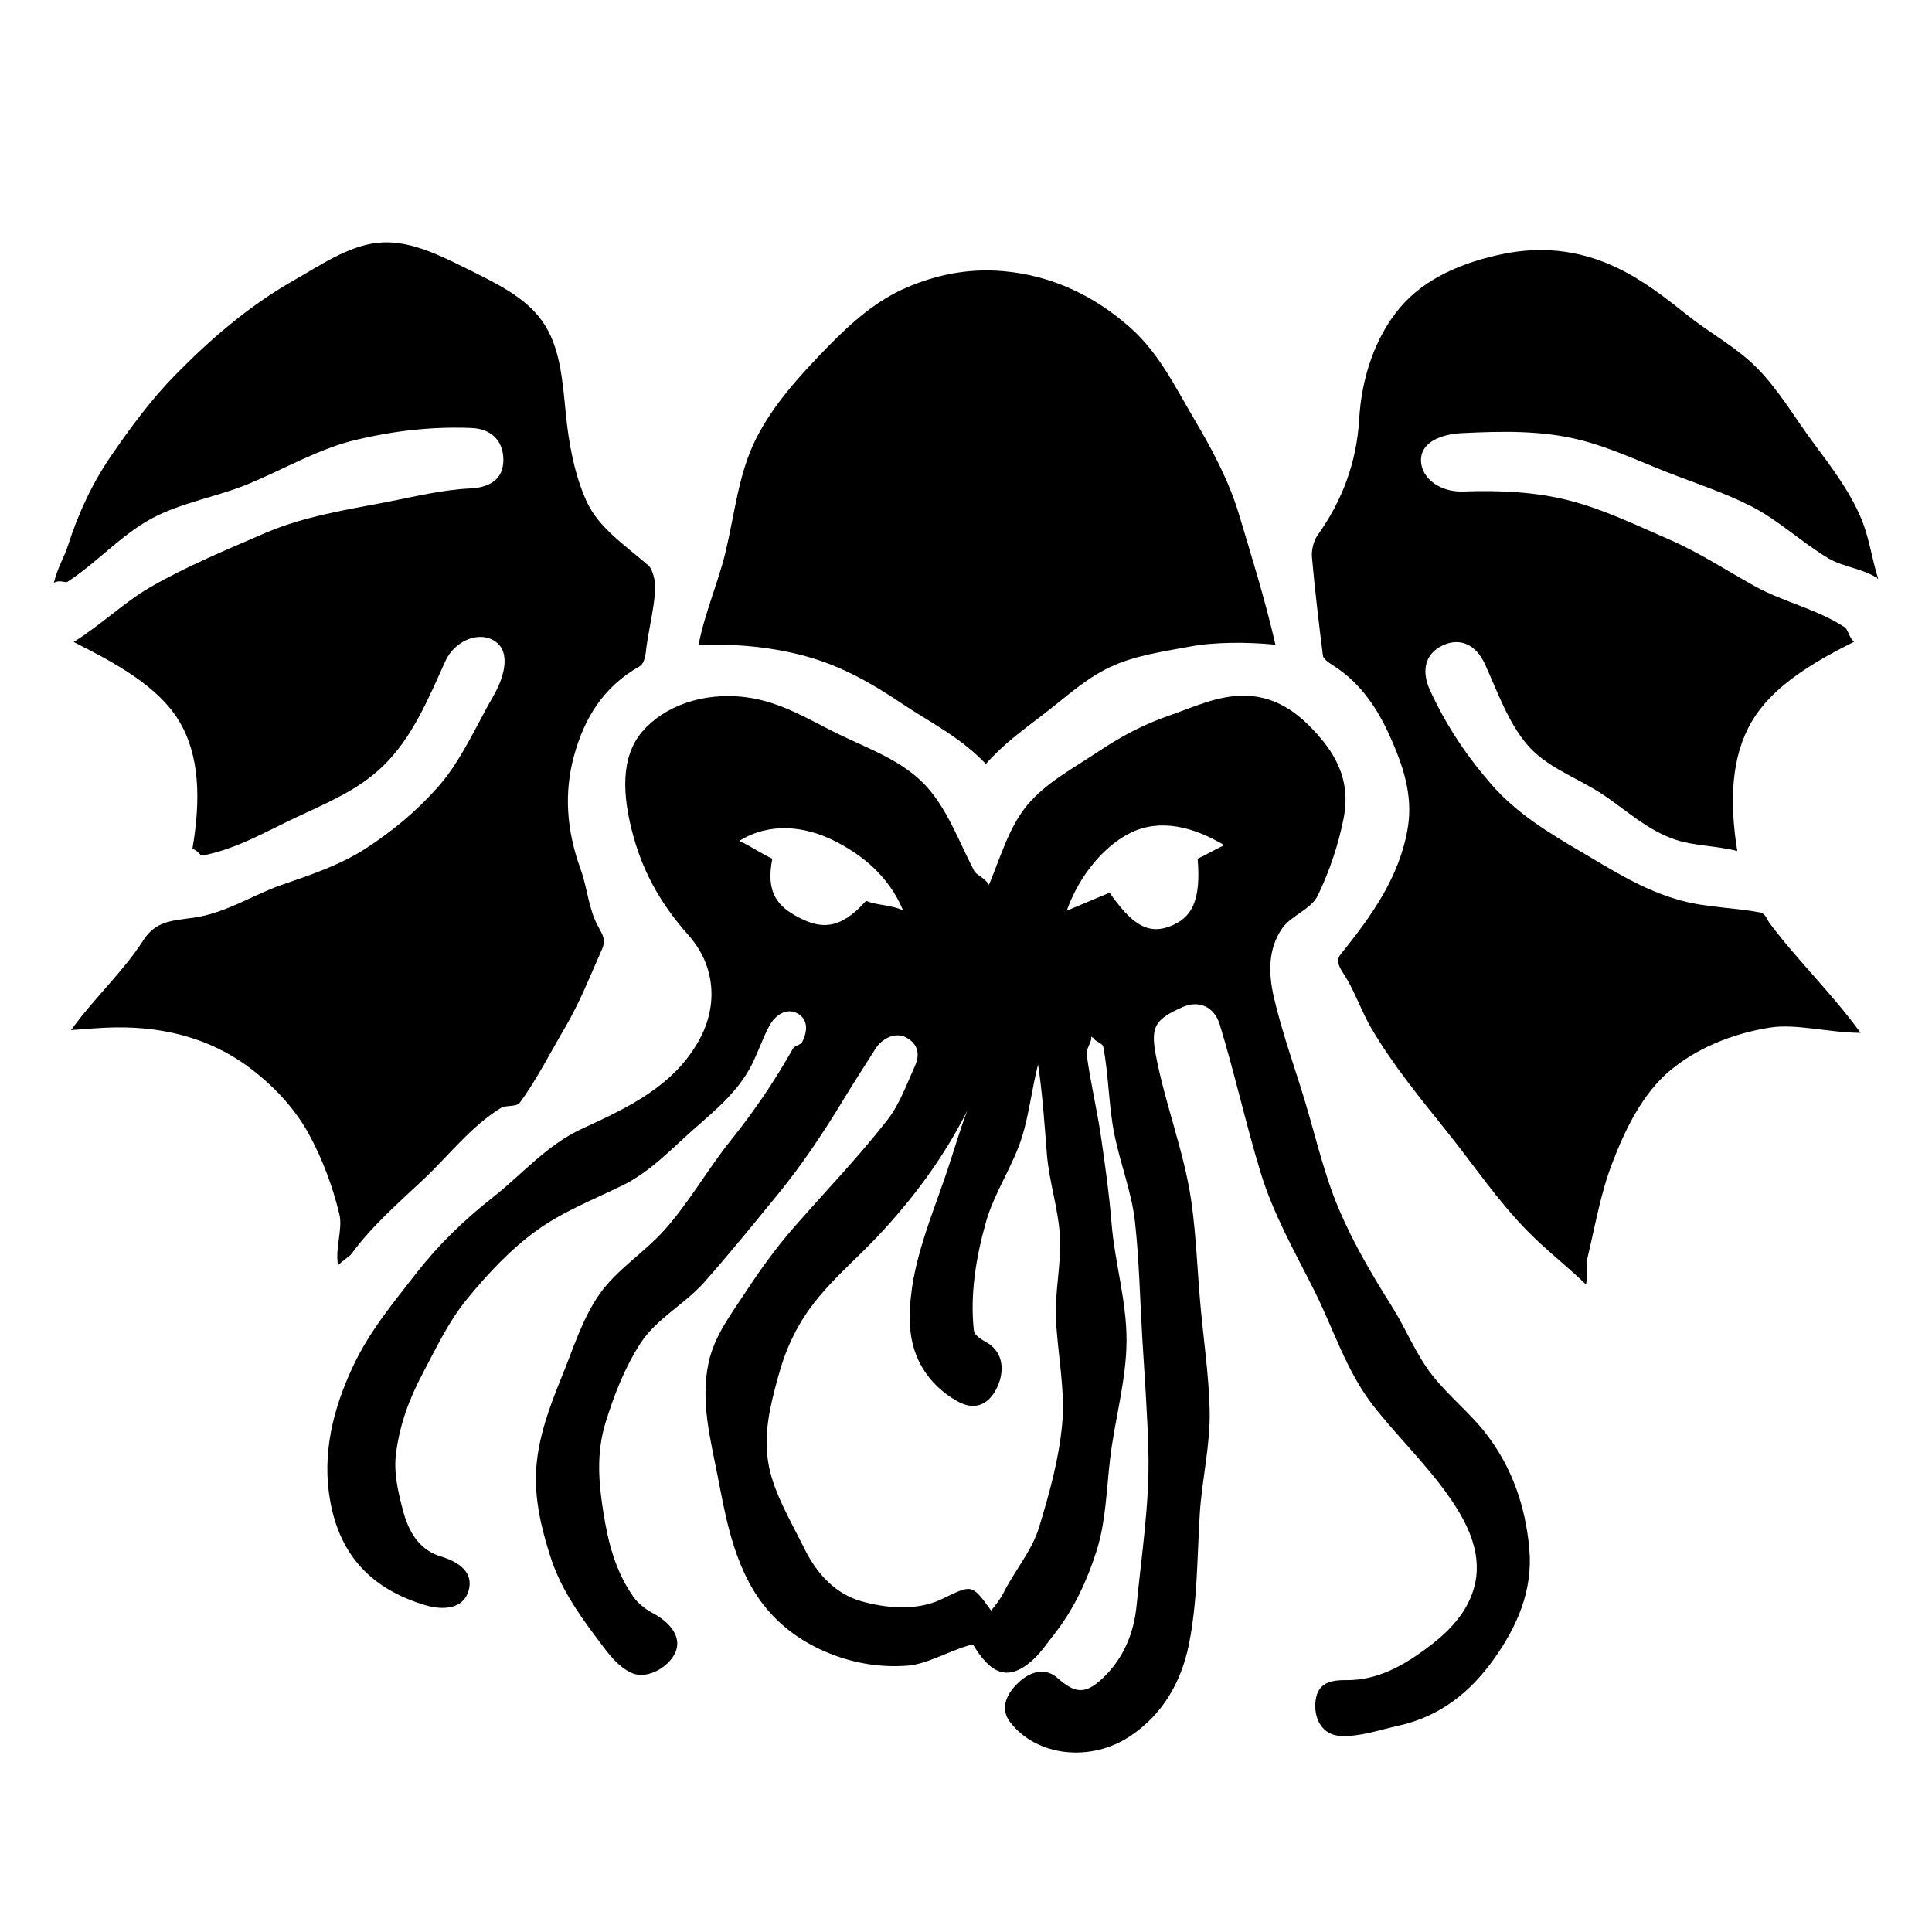 <svg viewBox="0 0 400 400" xmlns="http://www.w3.org/2000/svg" xml:space="preserve" style="fill-rule:evenodd;clip-rule:evenodd;stroke-linejoin:round;stroke-miterlimit:2"><path d="M0-218.665c4.571-1.903 10.954-4.605 14.813-6.211 6.933 9.866 12.484 14.655 20.532 11.741 8.097-2.931 11.072-9.219 9.899-23.487 3.717-1.744 5.054-2.742 9.196-4.685-10.598-6.345-22.018-9.236-32.14-4.394-9.366 4.48-18.102 15.071-22.3 27.036m-56.611-.194c-5.223-12.501-15.179-19.686-23.832-24.004-10.347-5.164-22.439-6.353-32.752.085 4.112 1.865 7.702 4.457 11.432 6.149-2.344 11.673 1.768 16.501 9.184 20.331 7.433 3.838 14.11 4.512 23.195-5.749 3.727 1.501 8.098 1.306 12.773 3.188m46.7 53.326c-2.105 8.289-3.23 17.63-5.484 24.894-3.153 10.16-9.629 19.334-12.519 29.561-3.403 12.039-5.56 24.86-4.202 37.464.236 2.194 3.615 3.561 5.325 4.751 5.453 3.79 5.144 10.758 2.164 16.06-2.71 4.82-7.248 7.091-13.288 3.647-9.948-5.674-15.648-14.957-16.237-25.817-.981-18.068 6.359-34.95 12.194-51.909 2.606-7.573 4.711-15.111 7.541-22.606-8.063 16.087-18.746 30.442-30.894 43.332-6.732 7.144-14.197 13.544-20.464 21.102-7.427 8.954-11.383 17.961-13.95 27.365-2.743 10.045-5.353 20.158-3.241 30.945 1.859 9.492 7.35 18.654 12.449 28.894 4.312 8.658 10.747 15.343 19.39 17.836 8.495 2.451 19.212 3.454 27.81-.637 10.522-5.007 10.318-5.648 17.166 3.881 1.364-1.531 3.362-4.216 4.194-5.903 3.802-7.713 9.881-14.641 12.365-22.785 3.555-11.658 6.871-23.566 7.991-35.529 1.12-11.954-1.504-24.172-2.121-36.29-.486-9.553 1.893-19.264 1.361-28.815-.532-9.552-3.756-18.941-4.506-28.476-.764-9.703-1.516-20.839-3.044-30.965m-16.992-62.028c4.103-9.853 7.021-20.173 13.34-27.702 6.499-7.742 15.75-12.552 24.351-18.313 7.844-5.254 15.733-9.464 24.353-12.427 8.595-2.955 17.29-7.264 26.906-6.964 11.74.366 19.63 7.541 25.642 14.596 6.102 7.16 10.298 15.888 8.069 27.496-1.743 9.084-4.905 18.497-8.991 26.984-2.277 4.731-9.188 6.905-12.249 11.261-4.906 6.981-4.904 15.371-2.917 23.929 2.906 12.513 7.335 24.509 10.992 36.754 3.676 12.307 6.485 24.731 11.508 36.515 4.996 11.723 11.379 22.6 18.29 33.554 4.87 7.72 8.246 16.497 13.903 23.721 5.64 7.2 13.057 13.044 18.638 20.274 8.942 11.583 13.598 24.919 14.948 39.75 1.318 14.478-4.325 27.137-12.426 38.398-8.1 11.26-18.486 19.629-32.773 22.768-6.549 1.439-13.253 3.865-19.988 3.554-6.343-.294-9.139-5.801-8.765-11.341.416-6.167 3.969-8.062 10.611-7.962 10.899.163 19.905-5.203 27.173-10.496 7.599-5.536 15.353-12.776 17.502-23.24 2.24-10.907-3.102-21.213-9.304-30.008-7.761-11.006-17.598-20.427-25.914-31.041-9.364-11.95-13.865-26.791-20.56-40.098-6.698-13.312-14.104-26.29-18.499-40.777-5.115-16.865-8.904-34.138-14.075-50.985-1.861-6.062-7.155-8.552-12.96-5.929-9.106 4.113-10.992 6.468-9.17 16.235 3.202 17.168 9.905 33.738 12.346 51.014 1.686 11.94 2.07 24.032 3.159 36.018 1.09 12.003 2.879 23.974 3.162 36.018.283 12.023-2.706 23.947-3.434 36.007-.909 15.059-.779 30.239-3.758 45.001-2.578 12.773-8.911 23.995-20.166 31.567-13.638 9.175-32.514 7.192-41.662-4.837-3.538-4.652-1.236-9.596 2.769-13.461 3.871-3.736 9.197-5.681 13.648-1.726 6.133 5.451 9.704 5.736 15.742-.033 7.215-6.893 10.689-15.616 11.608-25.072 1.703-17.535 4.499-35.195 4.077-52.767-.319-13.299-1.324-26.614-2.129-39.909-.806-13.3-1.036-26.69-2.512-39.911-1.134-10.151-5.02-19.914-7.073-29.963-2.049-10.023-1.945-20.489-3.889-30.523-.262-1.353-3.034-1.824-3.478-3.141-.486.08-.203-.363-.688-.282.25 1.902-1.837 4.104-1.581 6.005 1.311 9.72 3.647 19.325 5.04 29.037 1.395 9.721 2.778 19.348 3.55 29.118 1.084 13.701 5.313 27.346 5.21 41.076-.102 13.718-4.163 27.306-5.734 40.987-1.229 10.708-1.461 21.556-4.684 31.604-3.208 10.002-7.7 19.892-14.545 28.592-2.356 2.994-4.665 6.444-7.501 8.994-8.9 8.005-14.829 4.246-20.631-5.429-7.386 1.718-15.457 6.843-22.769 7.374-11.497.835-22.028-1.712-31.052-6.139-9.067-4.449-17.283-11.322-22.981-21.564-6.603-11.867-8.942-24.942-11.416-37.742-2.463-12.742-6.066-25.89-3.121-39.435 2.011-9.245 7.914-16.862 12.906-24.472 4.983-7.593 10.365-15.077 16.425-22.015 10.837-12.408 22.331-24.303 32.451-37.285 4.195-5.381 6.646-12.304 9.515-18.649 1.705-3.769 1.265-7.553-3.084-9.856-3.675-1.947-8.226.223-10.61 3.98-3.746 5.904-7.536 11.757-11.159 17.738-6.86 11.323-14.261 22.417-22.587 32.576-8.332 10.166-16.658 20.472-25.392 30.326-6.672 7.526-16.483 12.589-21.921 20.908-5.422 8.296-9.226 17.943-12.228 27.724-3.27 10.651-2.279 21.079-.701 30.98 1.578 9.906 3.978 20.058 10.393 29.16 1.54 2.183 4.229 4.325 6.625 5.568 5.27 2.734 9.813 7.515 8.172 12.742-1.709 5.446-9.682 10.407-15.295 8.01-5.308-2.266-9.163-8.105-12.531-12.561-6.876-9.097-12.472-17.759-15.579-27.374-3.311-10.25-5.791-20.662-4.958-31.429.781-10.099 4.346-20.249 8.651-30.739 4.042-9.846 7.164-20.324 13.169-28.875 6.011-8.559 15.61-14.446 22.599-22.327 8.519-9.605 14.887-21.013 22.909-30.996 8.014-9.975 15.021-20.334 21.383-31.588.573-1.013 2.598-1.195 3.139-2.225 1.976-3.76 2.081-7.868-1.581-9.888-3.883-2.142-7.734.687-9.627 4.102-2.742 4.944-4.348 10.53-7.165 15.427-5.148 8.946-13.03 15.049-20.354 21.626-7.322 6.575-14.218 13.828-23.443 18.325-10.134 4.939-20.732 9.107-29.696 15.624-8.951 6.507-16.702 14.77-23.925 23.575-6.412 7.817-10.641 16.895-15.277 25.619-4.637 8.728-7.955 17.494-9.288 27.74-.867 6.664.688 13.273 2.435 19.881 1.947 7.364 5.67 13.517 13.012 15.748 6.729 2.045 11.457 5.746 9.601 11.976-1.822 6.117-8.576 6.81-15.079 4.842-18.6-5.629-29.257-17.237-32.67-35.653-3.065-16.537.977-32.401 8.003-47.22 5.629-11.869 13.786-21.649 21.461-31.519 7.881-10.134 16.728-18.704 26.821-26.624 9.822-7.708 18.533-18.008 30.501-23.518 16.233-7.473 31.838-14.822 40.637-30.662 6.741-12.134 5.599-25.9-3.584-36.256-8.943-10.085-15.286-20.704-18.972-33.834-4.106-14.627-4.559-27.809 2.892-36.553 7.468-8.764 20.972-13.912 36.103-11.917 12.105 1.596 22.032 8.008 31.9 12.791 10.425 5.054 21.637 8.974 29.673 17.372 7.608 7.95 11.59 19.194 17.153 29.951.607 1.173 3.972 2.57 5.035 4.74" style="fill-rule:nonzero" transform="matrix(.599 0 0 .599 220.86 319.528)"/><path d="M0 191.942c8.147-11.259 18.144-20.342 24.919-30.947 4.288-6.712 9.682-6.833 17.391-7.899 11.081-1.531 20.673-7.947 30.531-11.353 10.4-3.593 20.428-6.948 29.349-12.779 8.928-5.836 17.146-12.617 24.47-20.85 6.875-7.728 11.506-17.292 16.865-27.266 1.416-2.635 2.992-5.066 4.209-7.802 2.883-6.479 3.44-13.344-2.176-16.098-5.56-2.727-13.171.895-16.115 7.357-5.93 13.017-11.377 26.526-21.722 36.493-8.625 8.31-19.707 12.808-30.009 17.661-10.323 4.862-20.701 10.983-32.333 13.15-.615.115-2.074-2.224-3.434-2.224 2.972-17.324 2.501-32.583-4.659-44.384C30.169 73.269 15.973 65.363.905 57.784c9.324-5.763 17.454-13.694 26.197-18.762 12.725-7.375 26.502-13.047 39.895-18.84 13.387-5.791 27.891-8.023 42.462-10.829 9.403-1.81 18.812-4.178 28.425-4.624 7.298-.338 11.464-3.481 11.557-9.68.094-6.262-3.671-10.923-11.073-11.226-13.618-.557-26.919 1.021-39.757 4.068C85.747-9.056 74.09-2.194 61.698 3.006 50.609 7.66 38.204 9.489 27.686 15.209c-10.52 5.72-18.803 15.23-28.887 21.758-.805.521-2.603-.82-4.718.354 1.26-5.242 3.549-8.791 4.827-12.763 3.715-11.55 8.524-21.78 15.165-31.423 6.66-9.671 13.605-19.116 21.964-27.632C48.299-46.989 61.419-58.308 76.75-67.056c9.689-5.528 18.948-11.94 29.056-13.107 10.057-1.161 19.894 3.404 30.36 8.605 10.554 5.245 20.782 10.008 26.787 18.562 5.989 8.532 6.889 19.721 8.033 31.537 1.035 10.697 3.035 21.416 7.186 30.581 4.138 9.135 13.193 15.114 21.491 22.319 1.358 1.179 2.388 5.618 2.287 7.661-.379 7.618-2.561 15.168-3.345 22.757-.129 1.247-.864 3.653-1.87 4.216-12.782 7.157-19.404 18.185-22.933 31.272-3.347 12.411-2.657 25.28 2.368 39.088 2.319 6.372 2.719 13.673 5.995 19.635 1.666 3.032 2.804 4.673 1.323 8.021-4.062 9.181-7.747 18.533-12.813 27.114-5.071 8.586-9.617 17.705-15.524 25.8-1.153 1.578-4.891.809-6.531 1.821-10.42 6.43-17.931 16.35-26.655 24.58-8.73 8.235-17.835 16.038-25.041 25.902-.641.877-3.363 2.527-4.615 3.958-1.114-5.909 1.673-12.505.456-17.619-2.332-9.793-5.965-19.397-10.61-27.857-4.623-8.421-11.472-15.953-19.684-22.274-14.847-11.428-32.425-15.301-50.797-14.397-2.795.138-7.517.453-11.674.823" style="fill-rule:nonzero" transform="matrix(.599 0 0 .599 14.703 98.299)"/><path d="M0 184.712c-10.689 0-22.286-3.254-31.323-1.819-13.415 2.129-25.779 7.422-34.806 15.097-9.048 7.694-15.038 19.506-19.807 32.021-3.931 10.315-5.819 21.525-8.42 32.333-.643 2.671.066 5.357-.501 9.384-7.127-6.819-14.017-12.128-20.151-18.366-10.429-10.604-18.725-22.974-27.97-34.522-9.24-11.542-18.586-22.875-26.139-35.742-3.195-5.442-5.259-11.547-8.448-16.992-1.753-2.991-4.364-5.757-2.135-8.526 10.729-13.328 20.439-26.829 23.226-43.875 1.84-11.255-1.802-21.674-6.109-31.297-4.301-9.611-10.085-18.561-19.732-24.685-1.226-.778-3.356-2.117-3.515-3.388-1.423-11.344-2.793-22.728-3.797-34.117-.208-2.357.621-5.634 1.935-7.473 8.68-12.14 13.552-25.464 14.4-40.198.803-13.955 5.366-28.115 14.045-38.432 8.755-10.407 22.227-15.908 35.914-18.66 12.287-2.471 25.591-1.753 39.486 4.979 8.983 4.353 16.598 10.337 24.237 16.422 7.661 6.103 16.641 10.86 23.607 17.843 7.574 7.593 13.034 17.071 19.341 25.601C-10.364-11.182-3.751-2.717.372 7.314c2.669 6.496 3.57 13.694 5.694 20.415-.481.264-.203-.694-.683-.43-5.038-3.119-11.545-3.625-16.626-6.672C-20.359 15.16-28.26 7.607-37.662 2.78c-9.44-4.846-19.637-8.075-29.501-11.959-9.811-3.864-19.495-8.443-29.86-11.043-13.294-3.334-26.954-3.01-40.724-2.346-7.606.366-14.308 3.358-14.197 9.459.114 6.286 6.764 10.985 14.469 10.719 12.628-.434 24.871.072 36.696 3.084 11.862 3.021 23.026 8.472 34.43 13.403 10.419 4.506 19.835 10.704 29.718 16.2 9.883 5.496 21.635 7.96 31.101 14.207 1.359.897 1.502 3.702 3.313 5.038-15.02 7.499-28.497 15.742-35.502 27.767-6.847 11.755-7.729 27.057-4.891 44.564-7.603-1.902-14.56-1.713-21.087-3.82-10.138-3.273-17.754-10.785-26.061-16.14-8.648-5.575-19.079-9.124-25.674-17.022-6.32-7.568-9.919-17.635-14.291-27.398-3.212-7.176-8.856-9.453-14.744-6.674-5.798 2.736-7.582 8.417-4.323 15.543 5.711 12.483 13.04 23.167 21.295 32.61 8.656 9.902 19.533 16.492 30.874 23.155 10.846 6.372 21.708 13.452 34.907 16.957 8.804 2.338 18.176 2.35 27.157 4.059 1.646.313 2.29 2.538 3.194 3.753C-22.142 159.298-9.974 170.964 0 184.712" style="fill-rule:nonzero" transform="matrix(.599 0 0 .599 385.21 103.191)"/><path d="M0 89.202c1.993-10.694 6.848-21.841 9.271-31.938 3.22-13.413 4.506-27.257 10.533-39.258C25.824 6.018 35.06-4.014 44.793-14.01c8.357-8.583 16.89-15.957 27.056-20.331 10.097-4.344 21.195-6.762 33.479-5.684 16.966 1.489 31.863 8.699 44.269 19.879 9.541 8.599 15.094 20.014 21.355 30.642 6.283 10.663 12.204 21.453 15.853 33.606 4.233 14.101 9.023 29.448 12.584 44.974-9.91-.945-21.039-.969-29.882.707-9.258 1.754-18.798 3.034-27.377 7.084-8.438 3.984-15.386 10.495-22.682 16.09-7.214 5.533-13.911 10.309-20.163 17.348-8.745-9.279-19.357-14.393-29.306-21.071-10.275-6.897-20.492-12.682-32.532-16.053C26.191 90.03 13.211 88.626 0 89.202" style="fill-rule:nonzero" transform="matrix(.599 0 0 .599 144.633 80.116)"/></svg>